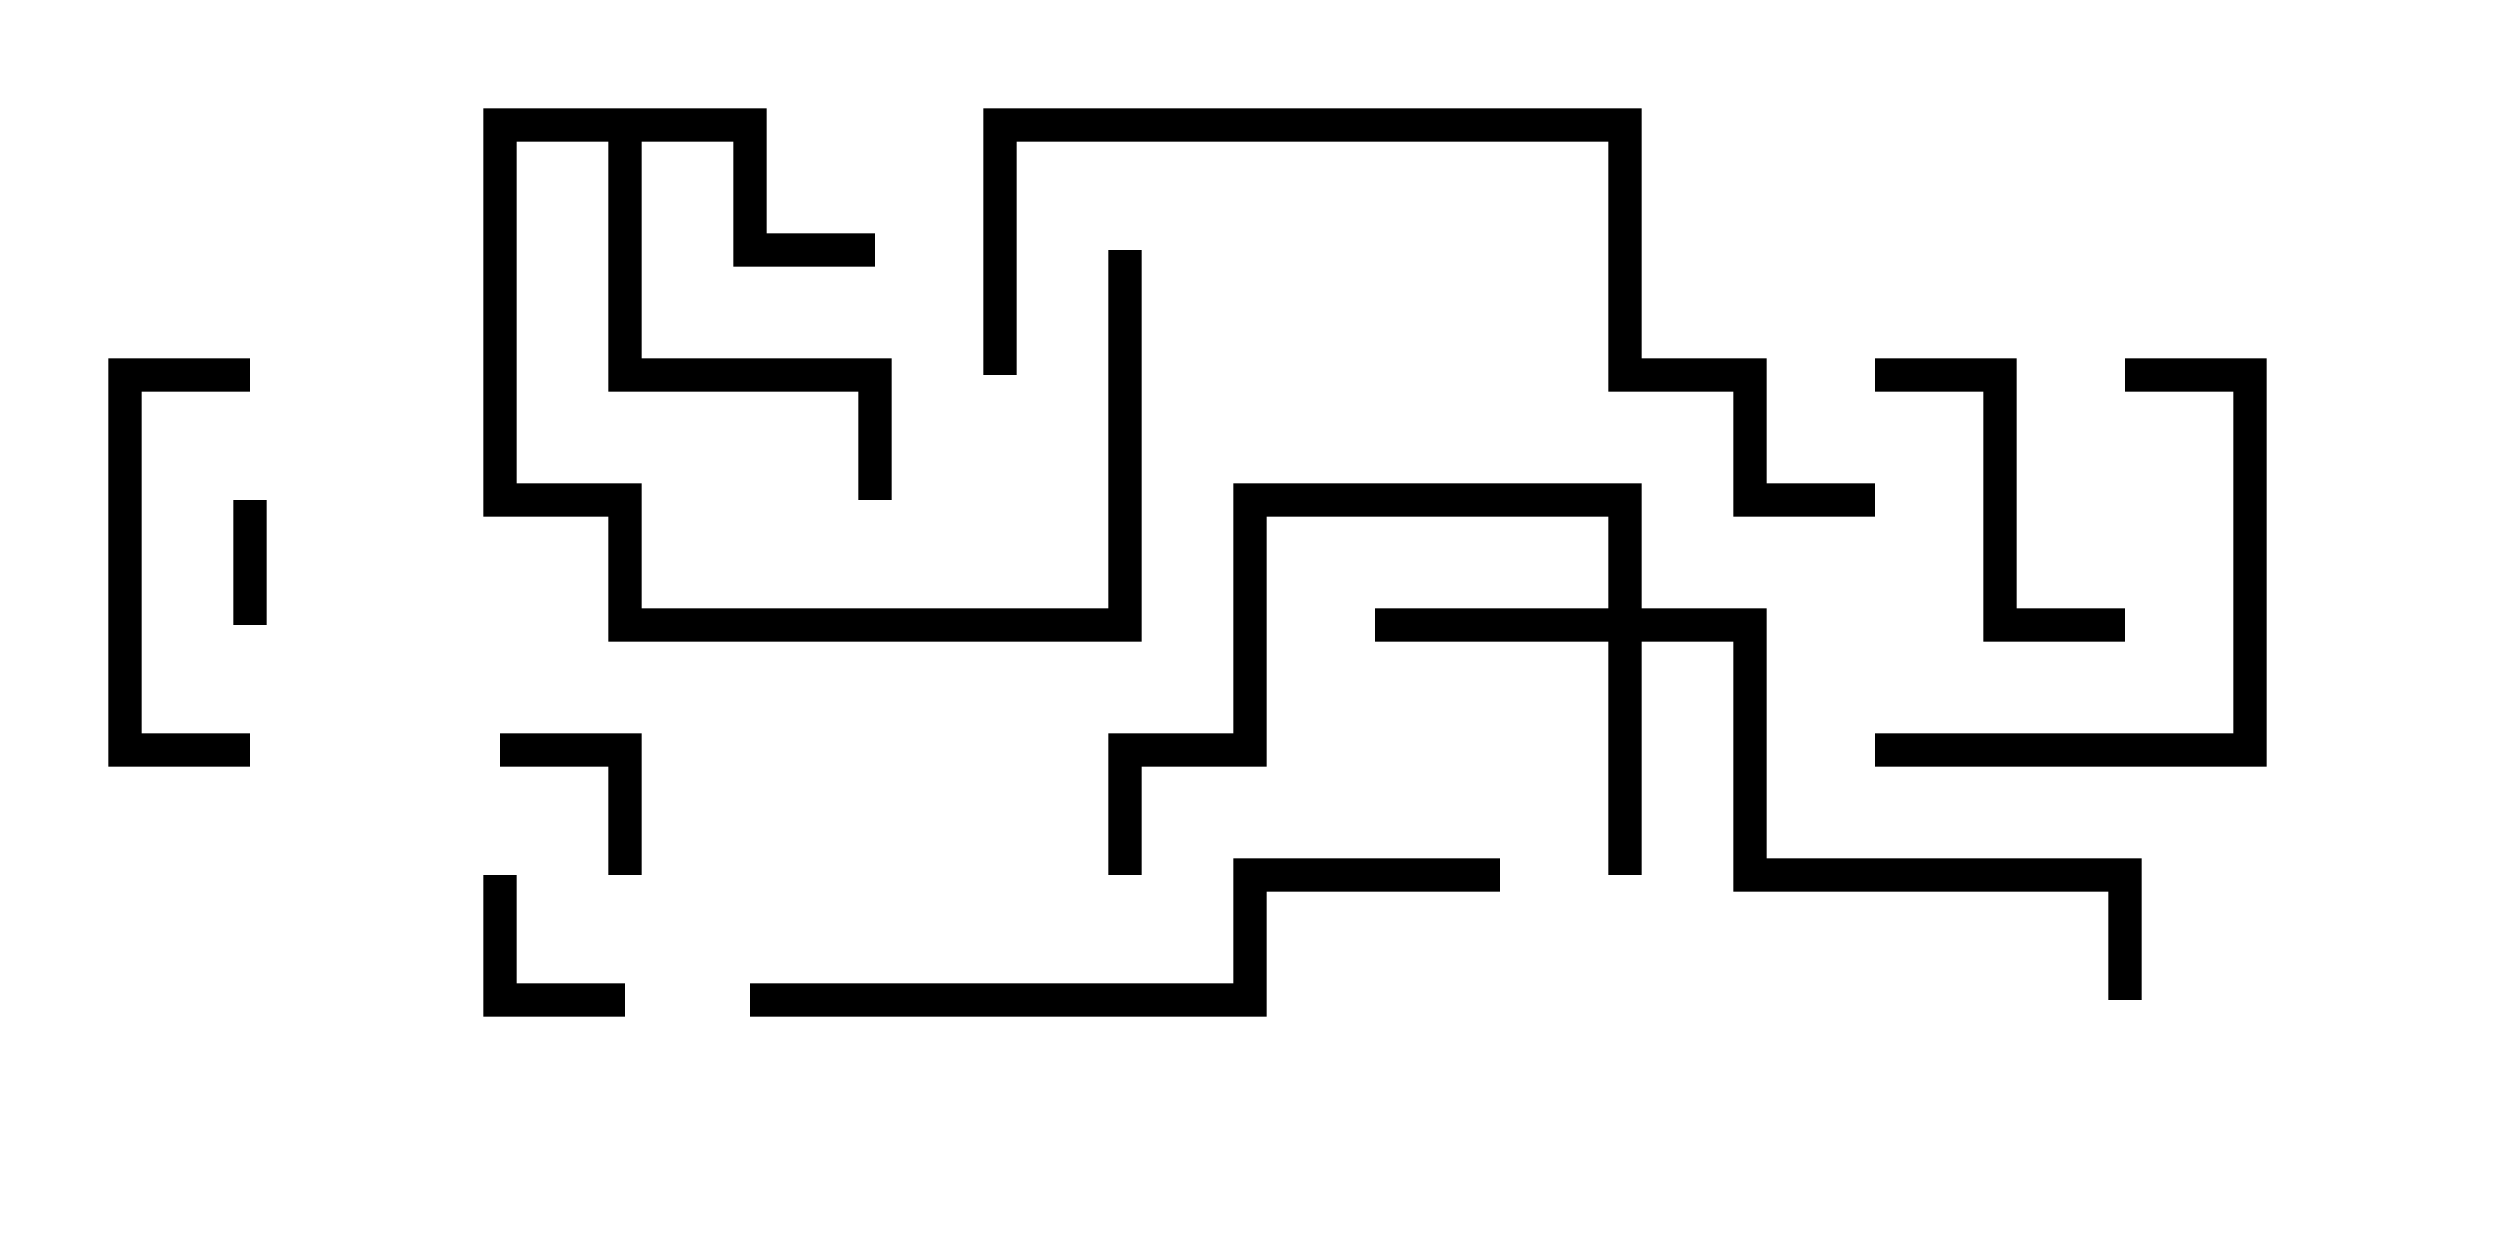 <svg version="1.1" width="30" height="15" xmlns="http://www.w3.org/2000/svg"><path d="M9.2,1.3L9.2,2.8L10.5,2.8L10.5,3.2L8.8,3.2L8.8,1.7L7.7,1.7L7.7,4.3L10.7,4.3L10.7,6L10.3,6L10.3,4.7L7.3,4.7L7.3,1.7L6.2,1.7L6.2,5.8L7.7,5.8L7.7,7.3L13.3,7.3L13.3,3L13.7,3L13.7,7.7L7.3,7.7L7.3,6.2L5.8,6.2L5.8,1.3z" stroke="none"/><path d="M19.3,7.3L19.3,6.2L15.2,6.2L15.2,9.2L13.7,9.2L13.7,10.5L13.3,10.5L13.3,8.8L14.8,8.8L14.8,5.8L19.7,5.8L19.7,7.3L21.2,7.3L21.2,10.3L25.7,10.3L25.7,12L25.3,12L25.3,10.7L20.8,10.7L20.8,7.7L19.7,7.7L19.7,10.5L19.3,10.5L19.3,7.7L16.5,7.7L16.5,7.3z" stroke="none"/><path d="M2.8,6L3.2,6L3.2,7.5L2.8,7.5z" stroke="none"/><path d="M7.7,10.5L7.3,10.5L7.3,9.2L6,9.2L6,8.8L7.7,8.8z" stroke="none"/><path d="M7.5,11.8L7.5,12.2L5.8,12.2L5.8,10.5L6.2,10.5L6.2,11.8z" stroke="none"/><path d="M22.5,4.7L22.5,4.3L24.2,4.3L24.2,7.3L25.5,7.3L25.5,7.7L23.8,7.7L23.8,4.7z" stroke="none"/><path d="M3,8.8L3,9.2L1.3,9.2L1.3,4.3L3,4.3L3,4.7L1.7,4.7L1.7,8.8z" stroke="none"/><path d="M22.5,9.2L22.5,8.8L26.8,8.8L26.8,4.7L25.5,4.7L25.5,4.3L27.2,4.3L27.2,9.2z" stroke="none"/><path d="M18,10.3L18,10.7L15.2,10.7L15.2,12.2L9,12.2L9,11.8L14.8,11.8L14.8,10.3z" stroke="none"/><path d="M12.2,4.5L11.8,4.5L11.8,1.3L19.7,1.3L19.7,4.3L21.2,4.3L21.2,5.8L22.5,5.8L22.5,6.2L20.8,6.2L20.8,4.7L19.3,4.7L19.3,1.7L12.2,1.7z" stroke="none"/></svg>